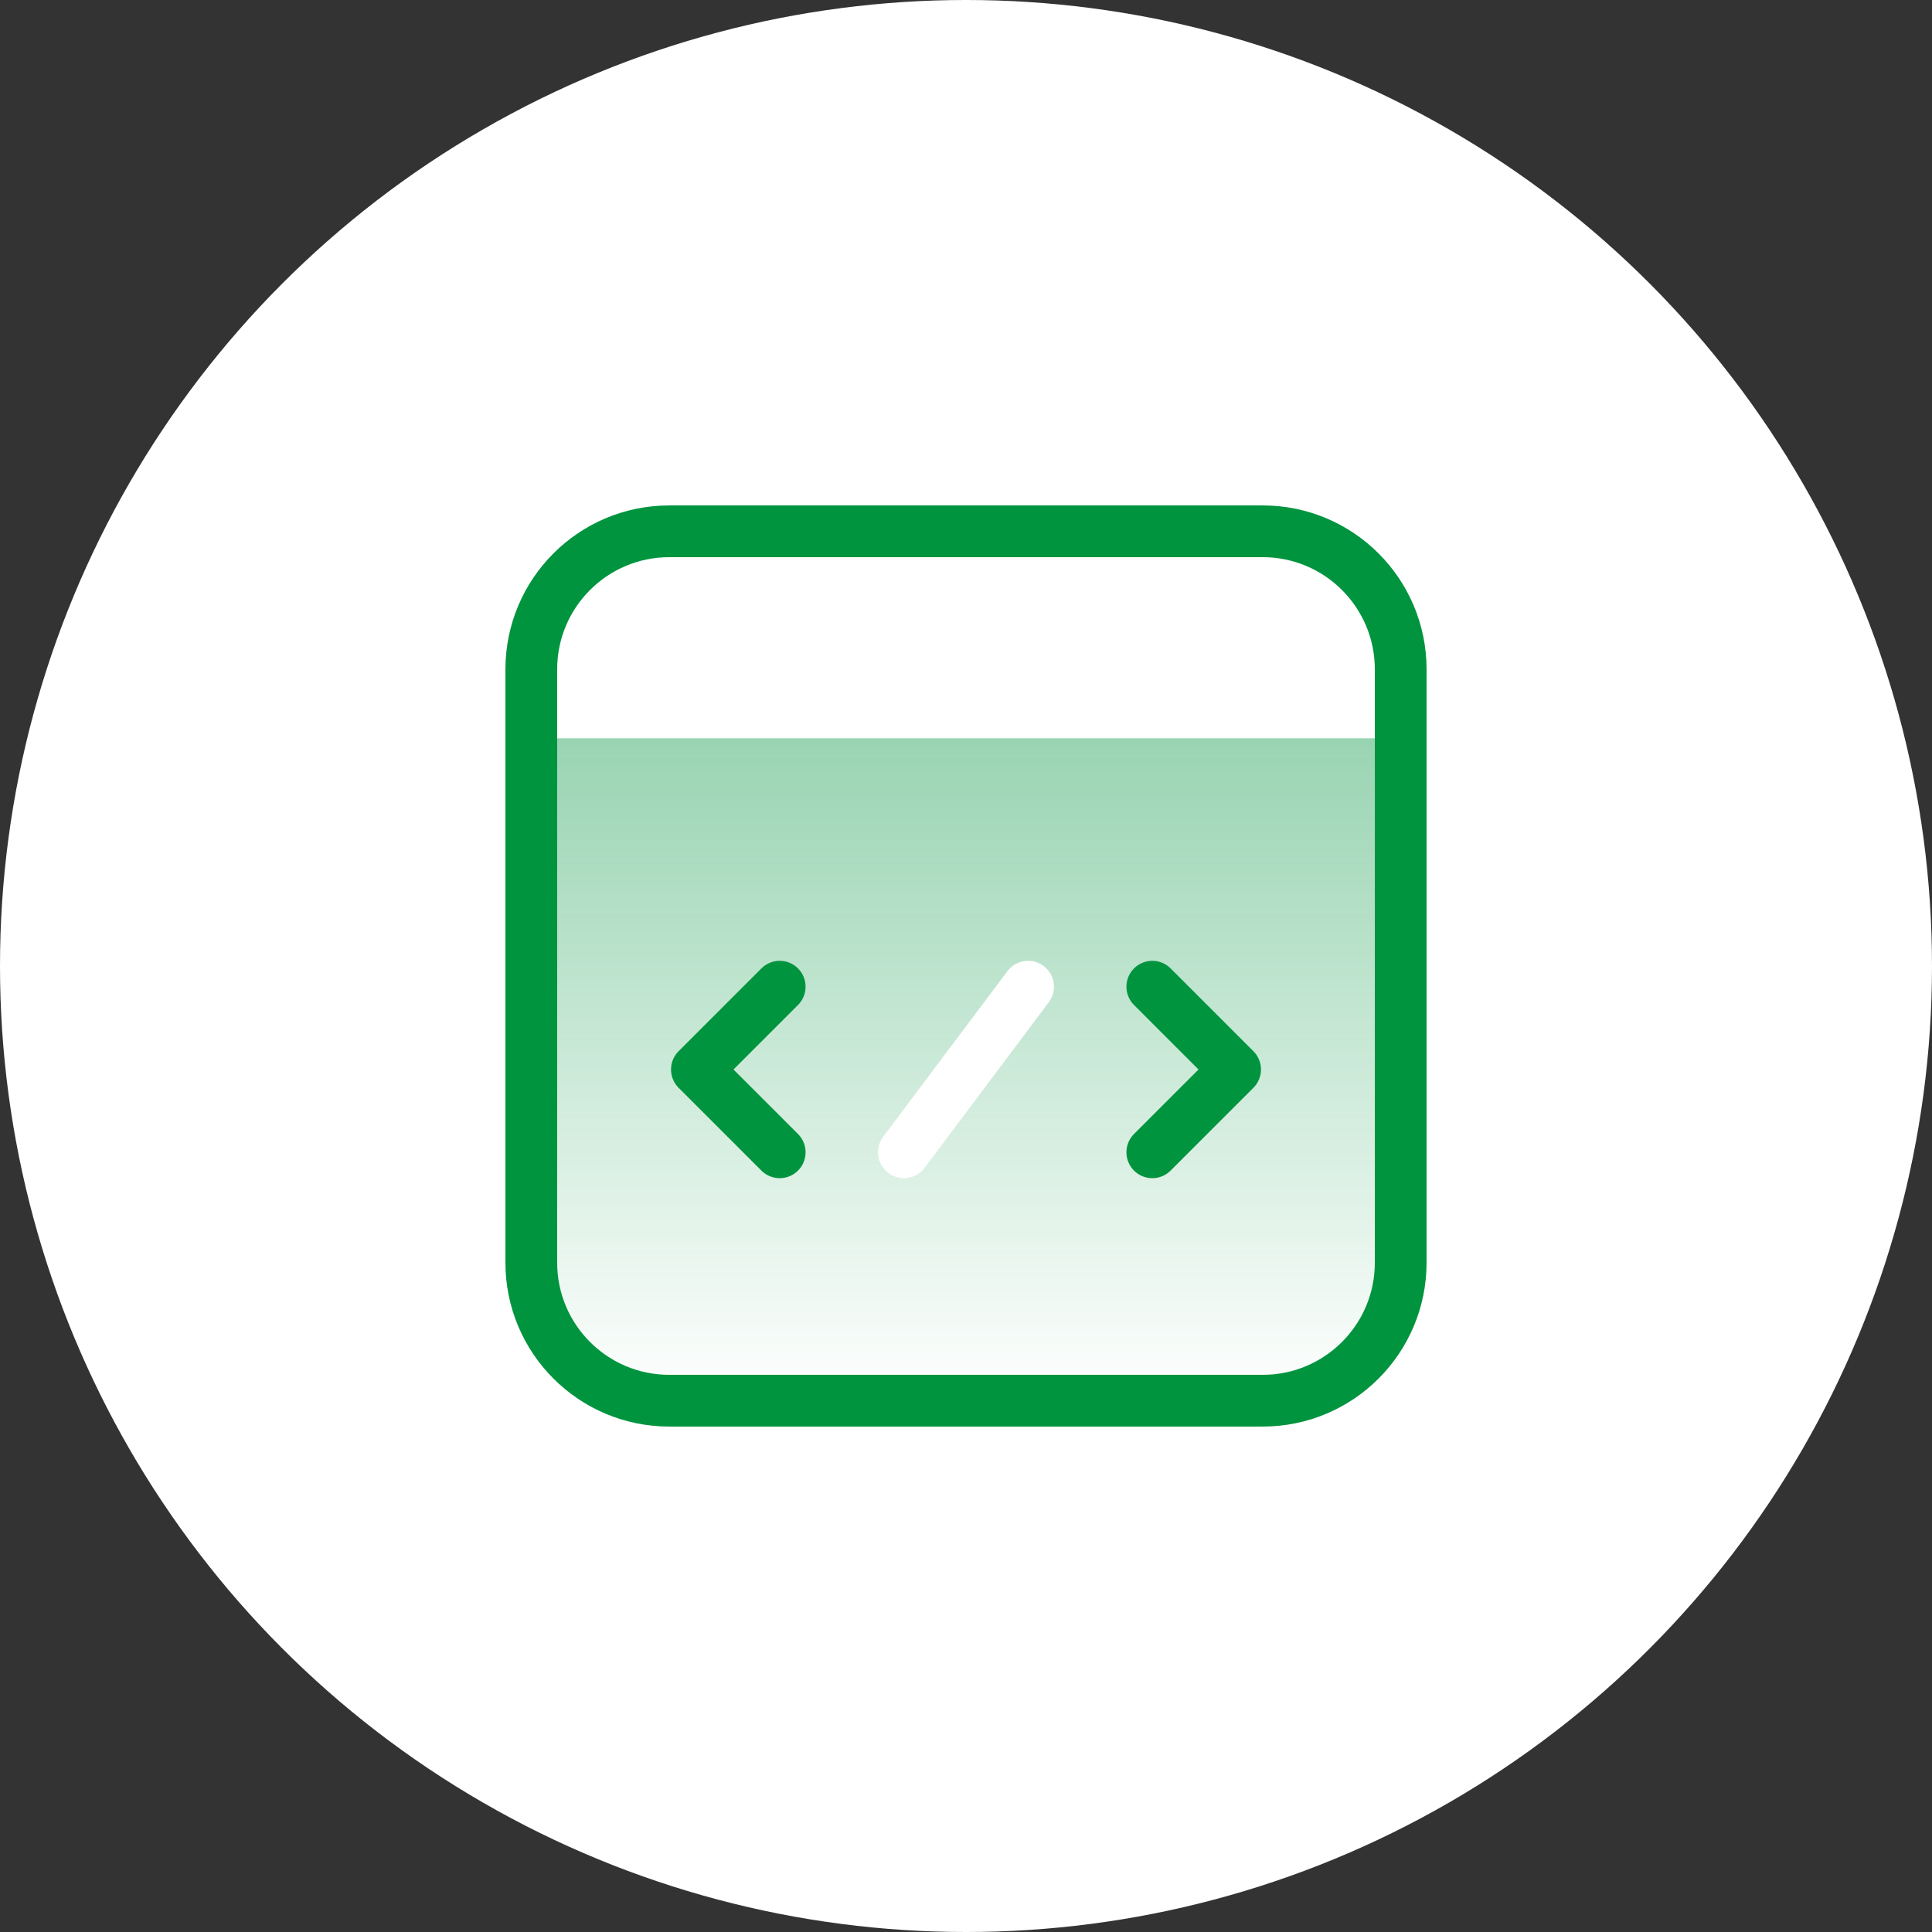<svg width="56" height="56" viewBox="0 0 56 56" fill="none" xmlns="http://www.w3.org/2000/svg">
<rect x="0" y="0" width="56" height="56" fill="#333333" stroke="none"/>
<circle cx="28" cy="28" r="28" fill="white"/>
<rect x="10" y="10" width="36" height="36" fill="#E7E7E7" fill-opacity="0.01"/>
<path d="M15.4 21.4H40.6V36.6C40.6 38.809 38.809 40.6 36.6 40.6H19.4C17.191 40.6 15.4 38.809 15.4 36.6V21.4Z" fill="url(#paint0_linear)"/>
<path d="M15.4 19.4C15.4 17.191 17.191 15.4 19.4 15.4H36.6C38.809 15.4 40.6 17.191 40.6 19.4V36.6C40.6 38.809 38.809 40.6 36.6 40.6H19.4C17.191 40.6 15.4 38.809 15.4 36.6V19.4Z" stroke="#01943F" stroke-width="1.5"/>
<path d="M22.6 28.6L20.2 31L22.6 33.4" stroke="#01943F" stroke-width="1.5" stroke-linecap="round" stroke-linejoin="round"/>
<path d="M33.4 28.6L35.8 31L33.4 33.4" stroke="#01943F" stroke-width="1.5" stroke-linecap="round" stroke-linejoin="round"/>
<path d="M29.8 28.6L26.2 33.4" stroke="white" stroke-width="1.5" stroke-linecap="round" stroke-linejoin="round"/>
<defs>
<linearGradient id="paint0_linear" x1="28" y1="21.4" x2="28" y2="40.6" gradientUnits="userSpaceOnUse">
<stop stop-color="#01943F" stop-opacity="0.4"/>
<stop offset="1" stop-color="#01943F" stop-opacity="0"/>
</linearGradient>
</defs>
</svg>
